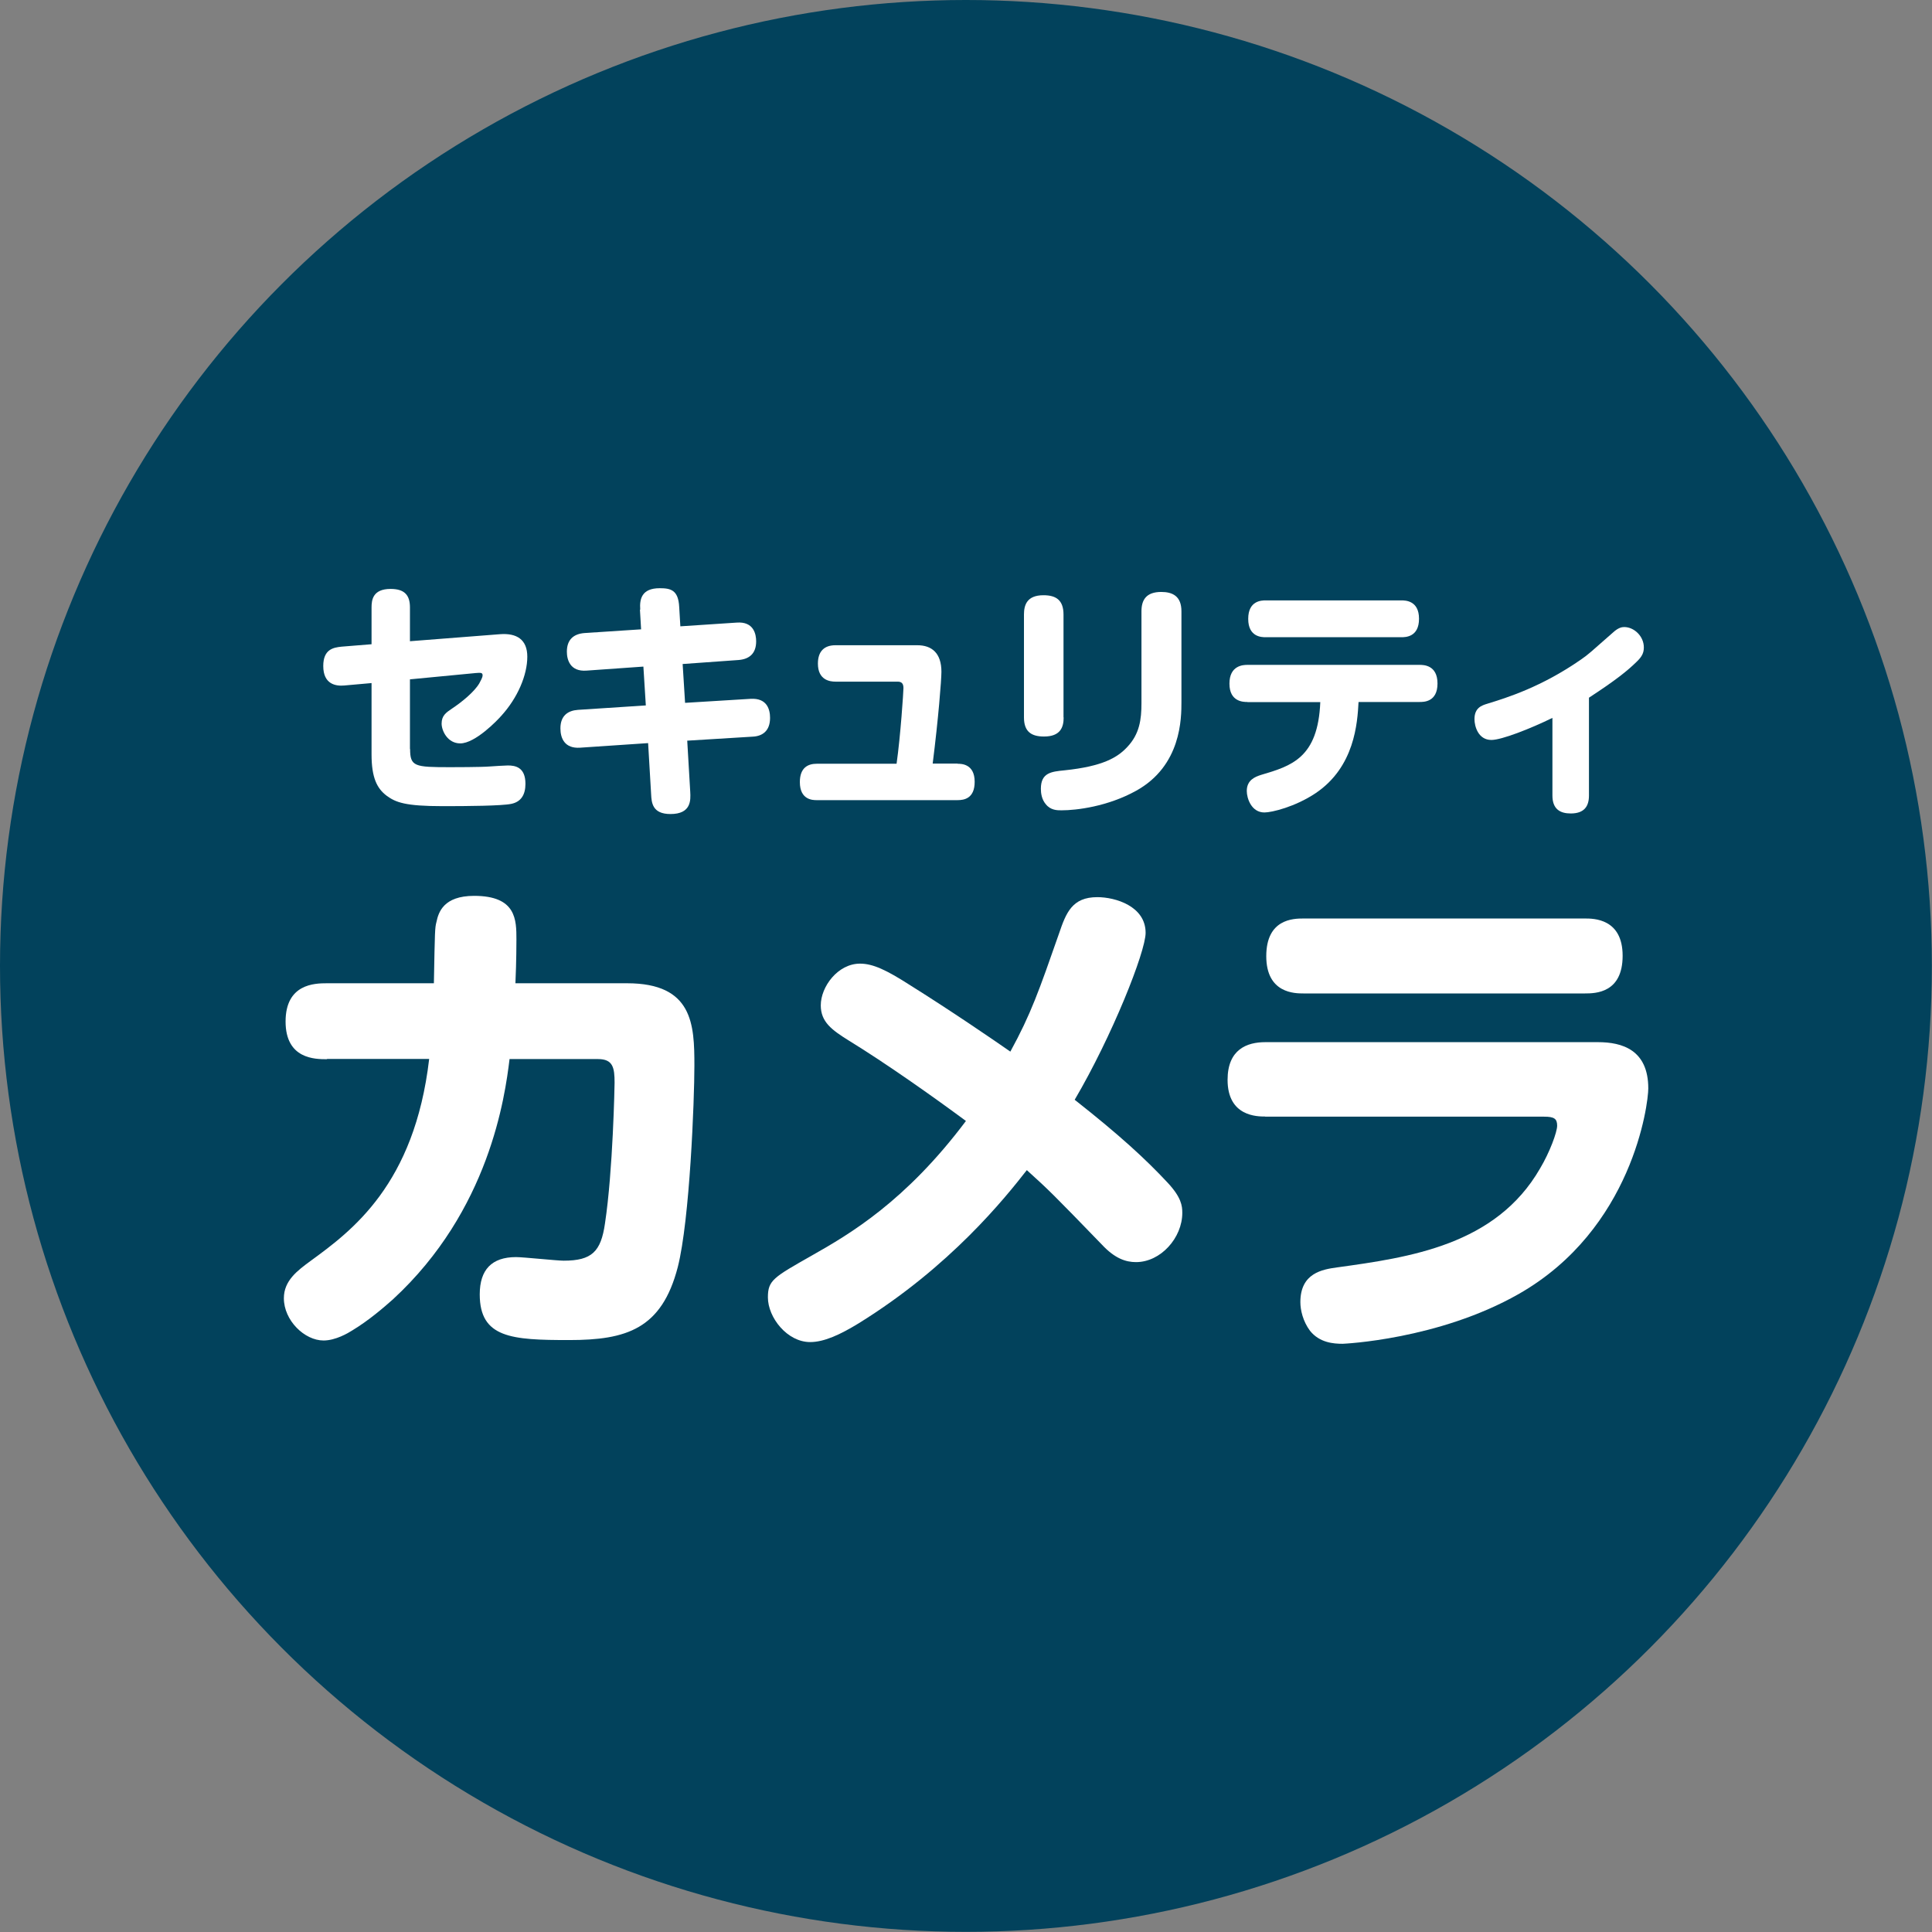 <?xml version="1.0" encoding="UTF-8"?><svg id="Layer_1" xmlns="http://www.w3.org/2000/svg" viewBox="0 0 134.83 134.83"><rect x="0" y="0" width="134.83" height="134.83" fill="#808080" stroke="none"/><defs><style>.cls-1{fill:#fff;}.cls-2{fill:#02425c;}</style></defs><circle class="cls-2" cx="67.41" cy="67.41" r="67.41"/><g><g><path class="cls-1" d="M22.81,73.92c-.81,0-2.88,0-2.88-2.63s2.03-2.67,2.88-2.67h7.47c.07-3.72,.07-3.86,.18-4.28,.14-.67,.49-1.82,2.63-1.82,2.95,0,2.95,1.68,2.95,3.05,0,.18,0,1.51-.07,3.05h7.79c4.6,0,4.7,2.88,4.7,5.75,0,2.39-.32,10.77-1.16,14.06-1.12,4.32-3.58,5.09-7.58,5.09s-6.24-.14-6.24-3.19c0-1.72,.84-2.6,2.53-2.6,.53,0,2.84,.25,3.33,.25,1.96,0,2.6-.63,2.88-2.6,.56-3.69,.67-9.68,.67-9.82,0-1.05-.11-1.65-1.16-1.65h-6.17c-.32,2.63-1.4,10.56-8.14,16.77-.63,.56-1.68,1.47-2.84,2.17-.28,.18-1.16,.7-2,.7-1.33,0-2.77-1.4-2.77-2.95,0-1.23,.95-1.93,1.86-2.6,2.88-2.1,7.26-5.33,8.28-14.1h-7.12Z"/><path class="cls-1" d="M59.24,72.62c-1.19-.74-1.96-1.3-1.96-2.46,0-1.3,1.19-2.91,2.74-2.91,.91,0,1.86,.46,3.44,1.47,2.91,1.82,5.89,3.86,7.05,4.67,1.44-2.63,2-4.25,3.4-8.25,.49-1.44,.91-2.53,2.67-2.53,1.26,0,3.37,.63,3.37,2.49,0,1.33-2.35,7.23-4.95,11.65,3.16,2.49,4.95,4.14,6.49,5.79,.95,1.02,1.02,1.61,1.02,2.1,0,1.75-1.51,3.44-3.23,3.44-.7,0-1.47-.24-2.39-1.23-3.4-3.51-3.68-3.79-5.23-5.19-1.51,1.93-5.33,6.73-11.75,10.7-1.26,.77-2.39,1.3-3.37,1.3-1.61,0-2.95-1.72-2.95-3.12,0-1.19,.39-1.4,3.05-2.91,2.67-1.51,6.56-3.79,10.77-9.4-2.32-1.72-5.61-4.04-8.17-5.61Z"/><path class="cls-1" d="M88.3,77.92c-.56,0-2.63,0-2.63-2.56,0-2.14,1.37-2.63,2.63-2.63h23.22c1.68,0,3.51,.53,3.51,3.23,0,1.09-1.09,9.82-9.05,14.35-5.61,3.19-12.24,3.47-12.28,3.47-.63,0-1.61-.07-2.28-.91-.49-.66-.67-1.44-.67-2,0-2.03,1.54-2.28,2.56-2.42,5.05-.7,11.08-1.54,14.17-6.91,.67-1.12,1.19-2.53,1.19-2.98,0-.49-.21-.63-.91-.63h-19.47Zm22.31-13.82c.6,0,2.63,0,2.63,2.6s-1.89,2.63-2.63,2.63h-19.64c-.6,0-2.6,0-2.6-2.6s1.89-2.63,2.6-2.63h19.64Z"/></g><g><path class="cls-1" d="M28.62,52.26c0,1.24,.31,1.28,2.81,1.28,.08,0,2.2,0,2.76-.05,.28-.02,1.05-.07,1.25-.07,.51,0,1.23,.11,1.23,1.28,0,.75-.3,1.26-.99,1.4-.67,.14-3.06,.16-4.77,.16-2.63,0-3.29-.26-3.93-.73-.66-.5-1.05-1.24-1.05-2.88v-4.98l-1.91,.17c-.57,.05-1.46-.07-1.46-1.36,0-1.16,.69-1.29,1.27-1.35l2.1-.17v-2.57c0-.51,.08-1.29,1.33-1.29,.96,0,1.35,.42,1.35,1.29v2.36l6.28-.49c1.17-.09,1.91,.37,1.91,1.57,0,1.28-.67,2.87-1.82,4.13-.26,.3-1.81,1.92-2.86,1.92-.89,0-1.3-.89-1.3-1.38,0-.56,.31-.77,.74-1.06,.66-.44,1.53-1.14,1.89-1.75,.08-.16,.23-.4,.23-.56,0-.19-.13-.19-.48-.16l-4.59,.44v4.88Z"/><path class="cls-1" d="M44.68,42.54c-.05-.71,.08-1.49,1.36-1.49,.76,0,1.3,.12,1.36,1.31l.08,1.35,3.93-.26c1.2-.09,1.36,.82,1.36,1.31,0,.86-.49,1.24-1.22,1.3l-3.91,.28,.17,2.71,4.57-.28c1.17-.07,1.36,.77,1.36,1.33,0,.92-.54,1.28-1.22,1.31l-4.56,.28,.21,3.58c.03,.56,.08,1.54-1.38,1.54-1.27,0-1.32-.8-1.35-1.38l-.21-3.57-4.75,.32c-1.07,.07-1.37-.65-1.37-1.35,0-.89,.53-1.24,1.22-1.29l4.74-.31-.17-2.71-3.96,.28c-1.17,.09-1.38-.78-1.38-1.32,0-.86,.49-1.24,1.22-1.3l3.96-.26-.08-1.37Z"/><path class="cls-1" d="M66.82,53.3c.26,0,1.2,0,1.2,1.26,0,1.17-.74,1.28-1.2,1.28h-9.82c-.26,0-1.18,0-1.18-1.26,0-1.02,.58-1.28,1.18-1.28h5.57c.28-1.96,.48-5.05,.48-5.28,0-.31-.12-.45-.41-.45h-4.34c-.36,0-1.22-.09-1.22-1.26,0-.87,.46-1.28,1.22-1.28h5.72c1.02,0,1.68,.56,1.68,1.85,0,.57-.21,3.25-.61,6.41h1.73Z"/><path class="cls-1" d="M74.23,50.07c0,.69-.23,1.33-1.37,1.33-.85,0-1.4-.31-1.4-1.33v-7.18c0-.66,.2-1.35,1.36-1.35,.87,0,1.4,.33,1.4,1.35v7.18Zm8.22-1.1c0,1.15,0,4.47-3.17,6.22-1.99,1.1-4.16,1.36-5.2,1.36-.3,0-.76,0-1.1-.43-.28-.33-.34-.76-.34-1.07,0-1.12,.72-1.2,1.64-1.29,2.71-.28,3.72-.91,4.39-1.63,.86-.91,.99-1.92,.99-3.06v-6.41c0-.79,.33-1.35,1.38-1.35,.8,0,1.41,.3,1.41,1.35v6.31Z"/><path class="cls-1" d="M87.05,48.99c-.26,0-1.25,0-1.25-1.28s.97-1.31,1.25-1.31h12.02c.26,0,1.25,0,1.25,1.3s-.97,1.29-1.25,1.29h-4.26c-.08,1.45-.26,4.54-3.02,6.38-1.4,.93-3.02,1.33-3.55,1.33-.91,0-1.23-.99-1.23-1.5,0-.77,.59-.99,.99-1.12,2.14-.63,3.98-1.19,4.14-5.08h-5.08Zm10.75-7.09c.26,0,1.23,0,1.23,1.28s-.94,1.29-1.23,1.29h-9.47c-.26,0-1.22,0-1.22-1.28s.94-1.29,1.22-1.29h9.47Z"/><path class="cls-1" d="M110.89,55.52c0,.75-.33,1.25-1.27,1.25-.74,0-1.28-.3-1.28-1.25v-5.42c-1.53,.75-3.54,1.54-4.26,1.54-.92,0-1.18-.96-1.18-1.45,0-.8,.51-.96,.9-1.08,1.37-.42,3.78-1.17,6.53-3.08,.51-.35,.67-.51,2.25-1.9,.36-.33,.61-.37,.77-.37,.69,0,1.37,.64,1.37,1.42,0,.37-.12,.64-.51,1.01-.64,.63-1.48,1.3-3.32,2.5v6.83Z"/></g></g></svg>